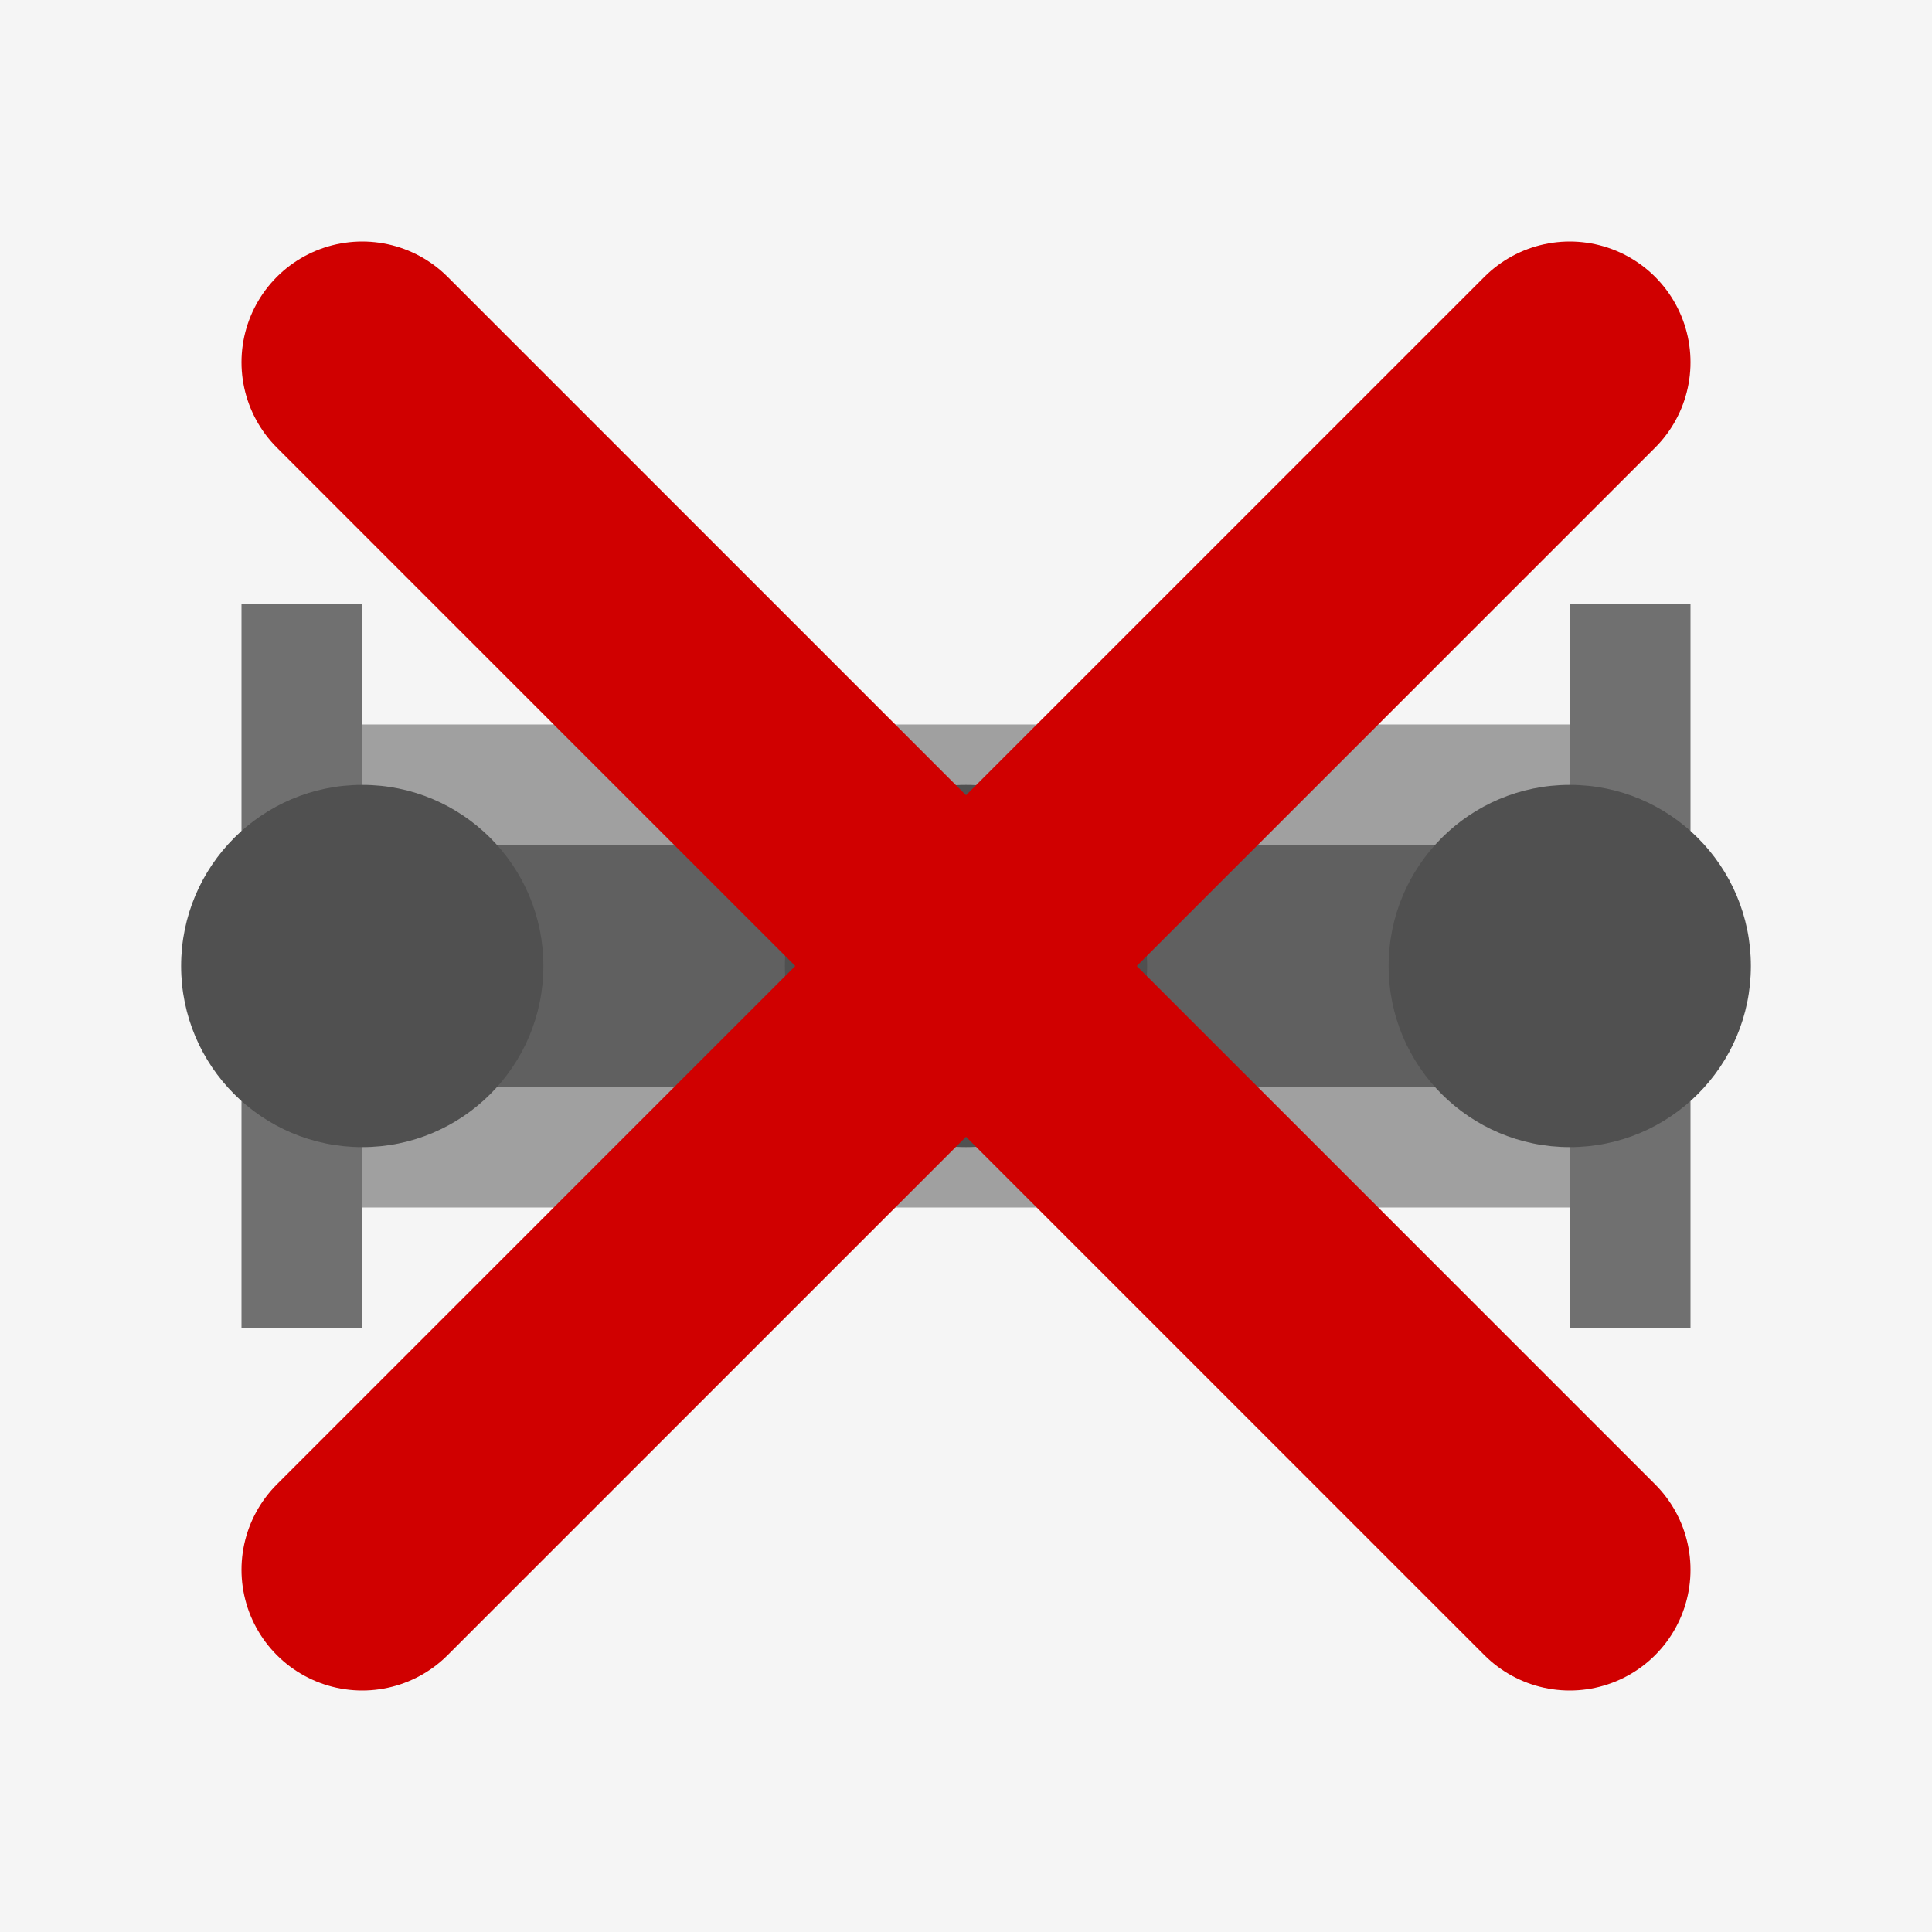 <svg xmlns="http://www.w3.org/2000/svg" width="16" height="16" viewBox="0 0 16 16">
  <!-- 轨道平面图 - 轨道移除器纹理 -->
  <rect width="16" height="16" fill="#F5F5F5"/>
  
  <!-- 轨道基座 -->
  <rect x="3" y="6" width="10" height="4" fill="#A0A0A0"/>
  
  <!-- 轨道中间的两条线 -->
  <rect x="3" y="7" width="10" height="1" fill="#606060"/>
  <rect x="3" y="8" width="10" height="1" fill="#606060"/>
  
  <!-- 轨道两端的固定器 -->
  <rect x="2" y="5" width="1" height="6" fill="#707070"/>
  <rect x="13" y="5" width="1" height="6" fill="#707070"/>
  
  <!-- 轨道连接点 -->
  <circle cx="3" cy="8" r="1.5" fill="#505050"/>
  <circle cx="8" cy="8" r="1.5" fill="#505050"/>
  <circle cx="13" cy="8" r="1.5" fill="#505050"/>
  
  <!-- 移除标记 - X符号 -->
  <line x1="3" y1="3" x2="13" y2="13" stroke="#D00000" stroke-width="2" stroke-linecap="round"/>
  <line x1="13" y1="3" x2="3" y2="13" stroke="#D00000" stroke-width="2" stroke-linecap="round"/>
</svg>